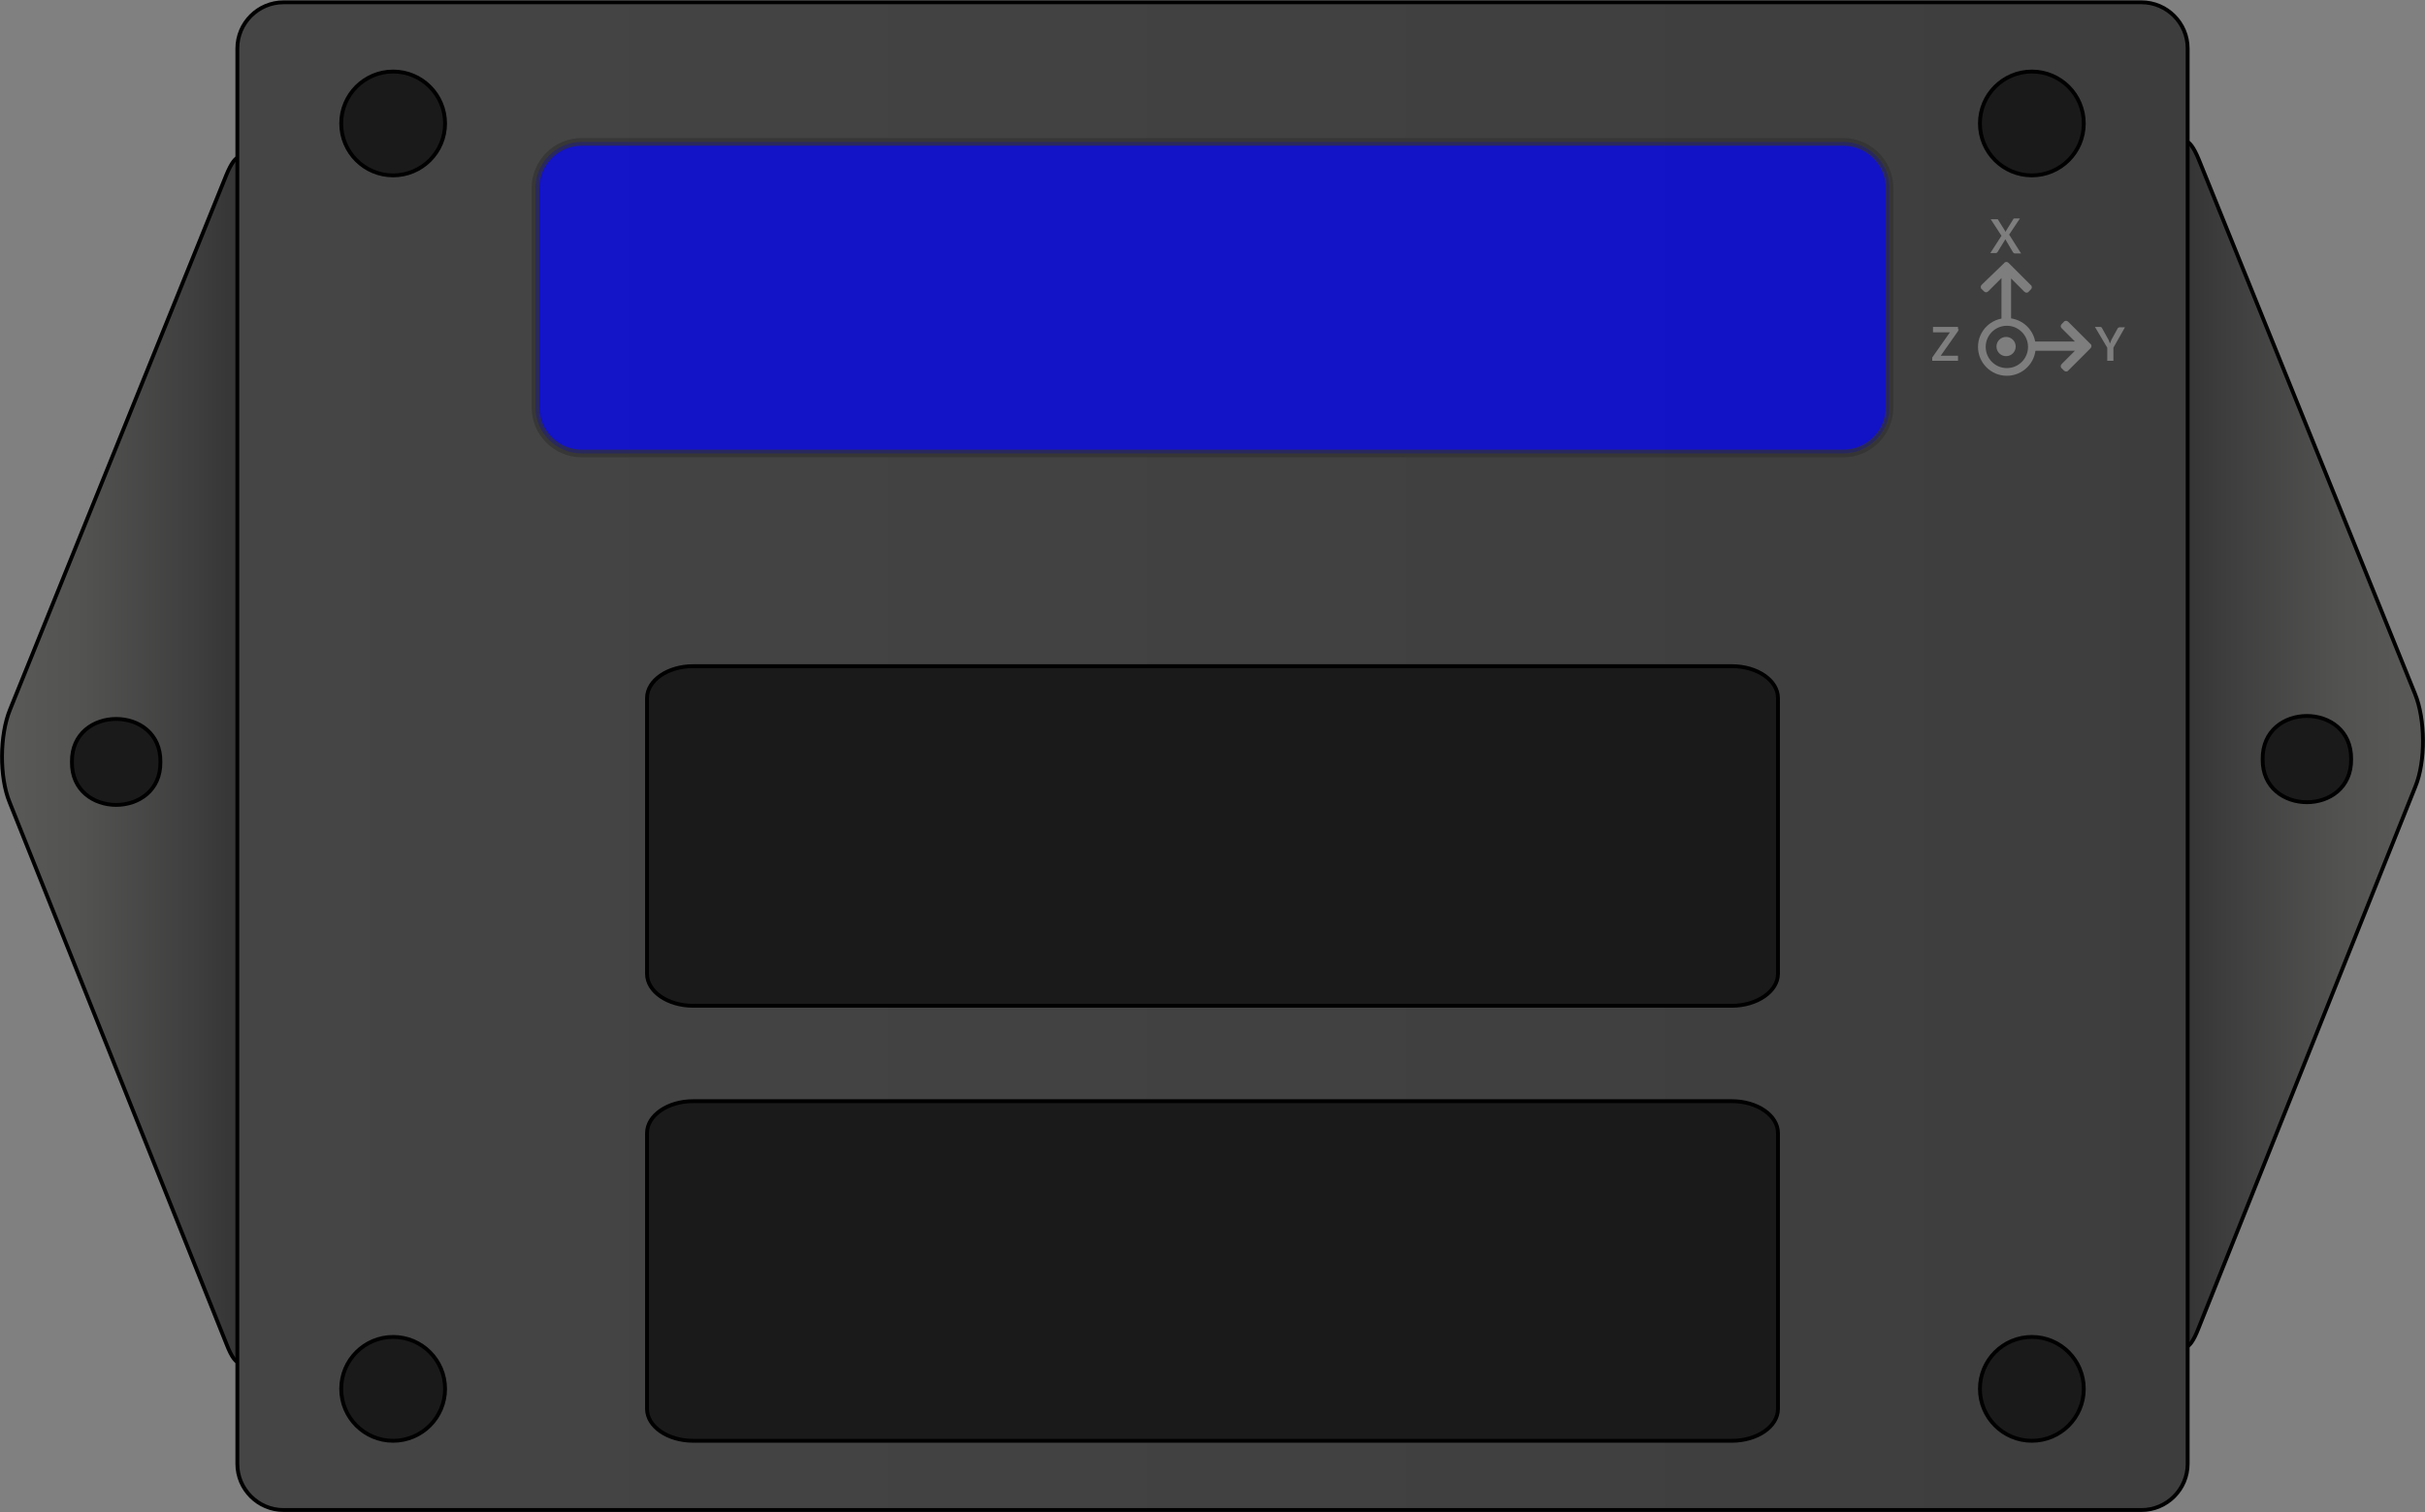 <?xml version="1.0" encoding="utf-8"?>
<!-- Generator: Adobe Illustrator 24.2.1, SVG Export Plug-In . SVG Version: 6.00 Build 0)  -->
<svg version="1.1" id="Layer_1" xmlns="http://www.w3.org/2000/svg" xmlns:xlink="http://www.w3.org/1999/xlink" x="0px" y="0px"
	 viewBox="0 0 630.4 393.2" style="enable-background:new 0 0 630.4 393.2;" xml:space="preserve">
<rect x="0" y="0" width="630.4" height="393.2" fill="#808080" stroke="none"/>
<style type="text/css">
	.st0{fill:url(#SVGID_1_);}
	.st1{fill:none;stroke:#000000;stroke-miterlimit:10;}
	.st2{fill:url(#SVGID_2_);}
	.st3{fill:#1A1A1A;stroke:#000000;stroke-miterlimit:10;}
	.st4{fill:url(#SVGID_3_);}
	.st5{opacity:0.33;}
	.st6{fill:none;stroke:#FFFFFF;stroke-width:2;stroke-miterlimit:10;}
	.st7{fill:#FFFFFF;}
	.st8{opacity:0.71;fill:url(#SVGID_4_);stroke:#333232;stroke-width:2;stroke-miterlimit:10;enable-background:new    ;}
</style>
<g>
	
		<linearGradient id="SVGID_1_" gradientUnits="userSpaceOnUse" x1="0.524" y1="198.425" x2="63.7" y2="198.425" gradientTransform="matrix(1 0 0 -1 0 396)">
		<stop  offset="2.929978e-02" style="stop-color:#595958"/>
		<stop  offset="0.341" style="stop-color:#525251"/>
		<stop  offset="0.801" style="stop-color:#3E3E3E"/>
		<stop  offset="1" style="stop-color:#333333"/>
	</linearGradient>
	<path class="st0" d="M2.5,208.6c-2.7-6.6-2.6-17.5,0.1-24.1L58.8,45.6c2.7-6.6,4.9-6.2,4.9,1v302c0,7.1-2.2,7.6-4.8,0.9L2.5,208.6z
		"/>
	<path class="st1" d="M2.5,208.6c-2.7-6.6-2.6-17.5,0.1-24.1L58.8,45.6c2.7-6.6,4.9-6.2,4.9,1v302c0,7.1-2.2,7.6-4.8,0.9L2.5,208.6z
		"/>
</g>
<g>
	
		<linearGradient id="SVGID_2_" gradientUnits="userSpaceOnUse" x1="32.633" y1="202.525" x2="95.808" y2="202.525" gradientTransform="matrix(-1 0 0 -1 662.508 396)">
		<stop  offset="2.929978e-02" style="stop-color:#595958"/>
		<stop  offset="0.341" style="stop-color:#525251"/>
		<stop  offset="0.801" style="stop-color:#3E3E3E"/>
		<stop  offset="1" style="stop-color:#333333"/>
	</linearGradient>
	<path class="st2" d="M627.9,204.5c2.7-6.6,2.6-17.5-0.1-24.1L571.6,41.5c-2.7-6.6-4.9-6.2-4.9,1v302c0,7.1,2.2,7.6,4.8,0.9
		L627.9,204.5z"/>
	<path class="st1" d="M627.9,204.5c2.7-6.6,2.6-17.5-0.1-24.1L571.6,41.5c-2.7-6.6-4.9-6.2-4.9,1v302c0,7.1,2.2,7.6,4.8,0.9
		L627.9,204.5z"/>
</g>
<path class="st3" d="M41.7,198.1c0.2,14.9-23.2,14.9-23,0C18.5,183.2,41.9,183.2,41.7,198.1z"/>
<g>
	
		<linearGradient id="SVGID_3_" gradientUnits="userSpaceOnUse" x1="61.7" y1="199.4" x2="568.7" y2="199.4" gradientTransform="matrix(1 0 0 -1 0 396)">
		<stop  offset="1.170668e-03" style="stop-color:#454545"/>
		<stop  offset="0.931" style="stop-color:#3E3E3E"/>
		<stop  offset="1" style="stop-color:#3D3D3D"/>
	</linearGradient>
	<path class="st4" d="M556.7,392.6h-483c-6.6,0-12-5.4-12-12v-368c0-6.6,5.4-12,12-12h483c6.6,0,12,5.4,12,12v368
		C568.7,387.2,563.3,392.6,556.7,392.6z"/>
	<path class="st1" d="M556.7,392.6h-483c-6.6,0-12-5.4-12-12v-368c0-6.6,5.4-12,12-12h483c6.6,0,12,5.4,12,12v368
		C568.7,387.2,563.3,392.6,556.7,392.6z"/>
</g>
<circle class="st3" cx="528.2" cy="361.1" r="13.5"/>
<circle class="st3" cx="528.2" cy="32.1" r="13.5"/>
<circle class="st3" cx="102.2" cy="32.1" r="13.5"/>
<circle class="st3" cx="102.2" cy="361.1" r="13.5"/>
<path class="st3" d="M588.2,197.4c-0.2,14.9,23.2,14.9,23,0C611.4,182.4,588,182.4,588.2,197.4z"/>
<g class="st5">
	<circle class="st6" cx="521.7" cy="90.2" r="6.5"/>
	<circle class="st7" cx="521.5" cy="90.1" r="2.5"/>
	<g>
		<g>
			<path class="st7" d="M522.8,83L522.8,83V72.4l3.4,3.4c0.2,0.2,0.4,0.3,0.6,0.3c0.2,0,0.5-0.1,0.6-0.3l0.5-0.5
				c0.2-0.2,0.3-0.4,0.3-0.6s-0.1-0.5-0.3-0.6l-5.7-5.7c-0.2-0.2-0.4-0.3-0.6-0.3c-0.2,0-0.5,0.1-0.6,0.3l-5.8,5.6
				c-0.2,0.2-0.3,0.4-0.3,0.6s0.1,0.5,0.3,0.6l0.5,0.5c0.2,0.2,0.4,0.3,0.6,0.3c0.2,0,0.4-0.1,0.6-0.3l3.4-3.4V83
				c0,0.5,0.4,0.9,0.9,0.9h0.7C522.4,83.9,522.8,83.5,522.8,83z"/>
		</g>
	</g>
	<g>
		<g>
			<path class="st7" d="M528.8,91.2L528.8,91.2h10.6l-3.4,3.4c-0.2,0.2-0.3,0.4-0.3,0.6s0.1,0.5,0.3,0.6l0.5,0.5
				c0.2,0.2,0.4,0.3,0.6,0.3c0.2,0,0.5-0.1,0.6-0.3l5.7-5.7c0.2-0.2,0.3-0.4,0.3-0.6s-0.1-0.5-0.3-0.6l-5.7-5.7
				c-0.2-0.2-0.4-0.3-0.6-0.3c-0.2,0-0.5,0.1-0.6,0.3l-0.5,0.5c-0.2,0.2-0.3,0.4-0.3,0.6s0.1,0.4,0.3,0.6l3.4,3.4h-10.7
				c-0.5,0-0.9,0.4-0.9,0.9v0.7C527.9,90.8,528.3,91.2,528.8,91.2z"/>
		</g>
	</g>
	<g>
		<g>
			<path class="st7" d="M509.2,85.6L509.2,85.6l-0.2,0.5l0,0l-4.5,6.4l0,0h4.5l0,0v1.3l0,0h-6.7l0,0v-0.6l0,0c0,0,0-0.1,0-0.2
				s0.1-0.2,0.1-0.2l0,0l4.5-6.4l0,0h-4.4l0,0V85l0,0h6.5l0,0v0.6H509.2z"/>
		</g>
	</g>
	<g>
		<g>
			<path class="st7" d="M549.4,90.4L549.4,90.4v3.4l0,0h-1.6l0,0v-3.4l0,0l-3.2-5.4l0,0h1.4l0,0c0,0,0.2,0,0.3,0.1s0.2,0.3,0.2,0.3
				l0,0l1.6,2.9l0,0c0,0,0.2,0.3,0.2,0.5c0.1,0.2,0.2,0.5,0.2,0.5l0,0c0,0,0.1-0.3,0.2-0.5c0.1-0.2,0.2-0.5,0.2-0.5l0,0l1.6-2.9l0,0
				c0,0,0.1-0.2,0.2-0.2c0.1-0.1,0.3-0.1,0.3-0.1l0,0h1.4l0,0L549.4,90.4z"/>
		</g>
	</g>
	<g>
		<g>
			<path class="st7" d="M525.4,65.9L525.4,65.9h-1.6l0,0c0,0-0.2,0-0.3-0.1s-0.2-0.2-0.2-0.2l0,0l-2-3.4l0,0l-0.1,0.2l0,0l-1.9,3.1
				l0,0c0,0-0.1,0.1-0.2,0.2c-0.1,0.1-0.2,0.1-0.2,0.1l0,0h-1.5l0,0l2.9-4.5l0,0l-2.8-4.3l0,0h1.6l0,0h0.2c0.1,0,0.1,0.1,0.1,0.1
				l0,0l2,3.2l0,0l0.1-0.3l0,0l1.8-2.9l0,0c0,0,0.1-0.1,0.1-0.2c0.1,0,0.2-0.1,0.2-0.1l0,0h1.5l0,0l-2.8,4.2l0,0L525.4,65.9z"/>
		</g>
	</g>
</g>
<radialGradient id="SVGID_4_" cx="315.2" cy="318.6" r="206.775" fx="505.213" fy="400.155" gradientTransform="matrix(1 0 0 -1 0 396)" gradientUnits="userSpaceOnUse">
	<stop  offset="0" style="stop-color:#0071BC"/>
	<stop  offset="0.439" style="stop-color:#006FBD"/>
	<stop  offset="0.597" style="stop-color:#0068C1"/>
	<stop  offset="0.71" style="stop-color:#005DC8"/>
	<stop  offset="0.801" style="stop-color:#004CD2"/>
	<stop  offset="0.879" style="stop-color:#0036DF"/>
	<stop  offset="0.947" style="stop-color:#001BEF"/>
	<stop  offset="1" style="stop-color:#0000FF"/>
</radialGradient>
<path class="st8" d="M479.2,117.9h-328c-6.6,0-12-5.4-12-12v-57c0-6.6,5.4-12,12-12h328c6.6,0,12,5.4,12,12v57
	C491.2,112.5,485.8,117.9,479.2,117.9z"/>
<path class="st3" d="M450.2,261.5h-270c-6.6,0-12-3.7-12-8.3v-71.7c0-4.6,5.4-8.3,12-8.3h270c6.6,0,12,3.7,12,8.3v71.7
	C462.2,257.7,456.8,261.5,450.2,261.5z"/>
<path class="st3" d="M450.2,374.6h-270c-6.6,0-12-3.7-12-8.3v-71.7c0-4.6,5.4-8.3,12-8.3h270c6.6,0,12,3.7,12,8.3v71.7
	C462.2,370.9,456.8,374.6,450.2,374.6z"/>
</svg>
